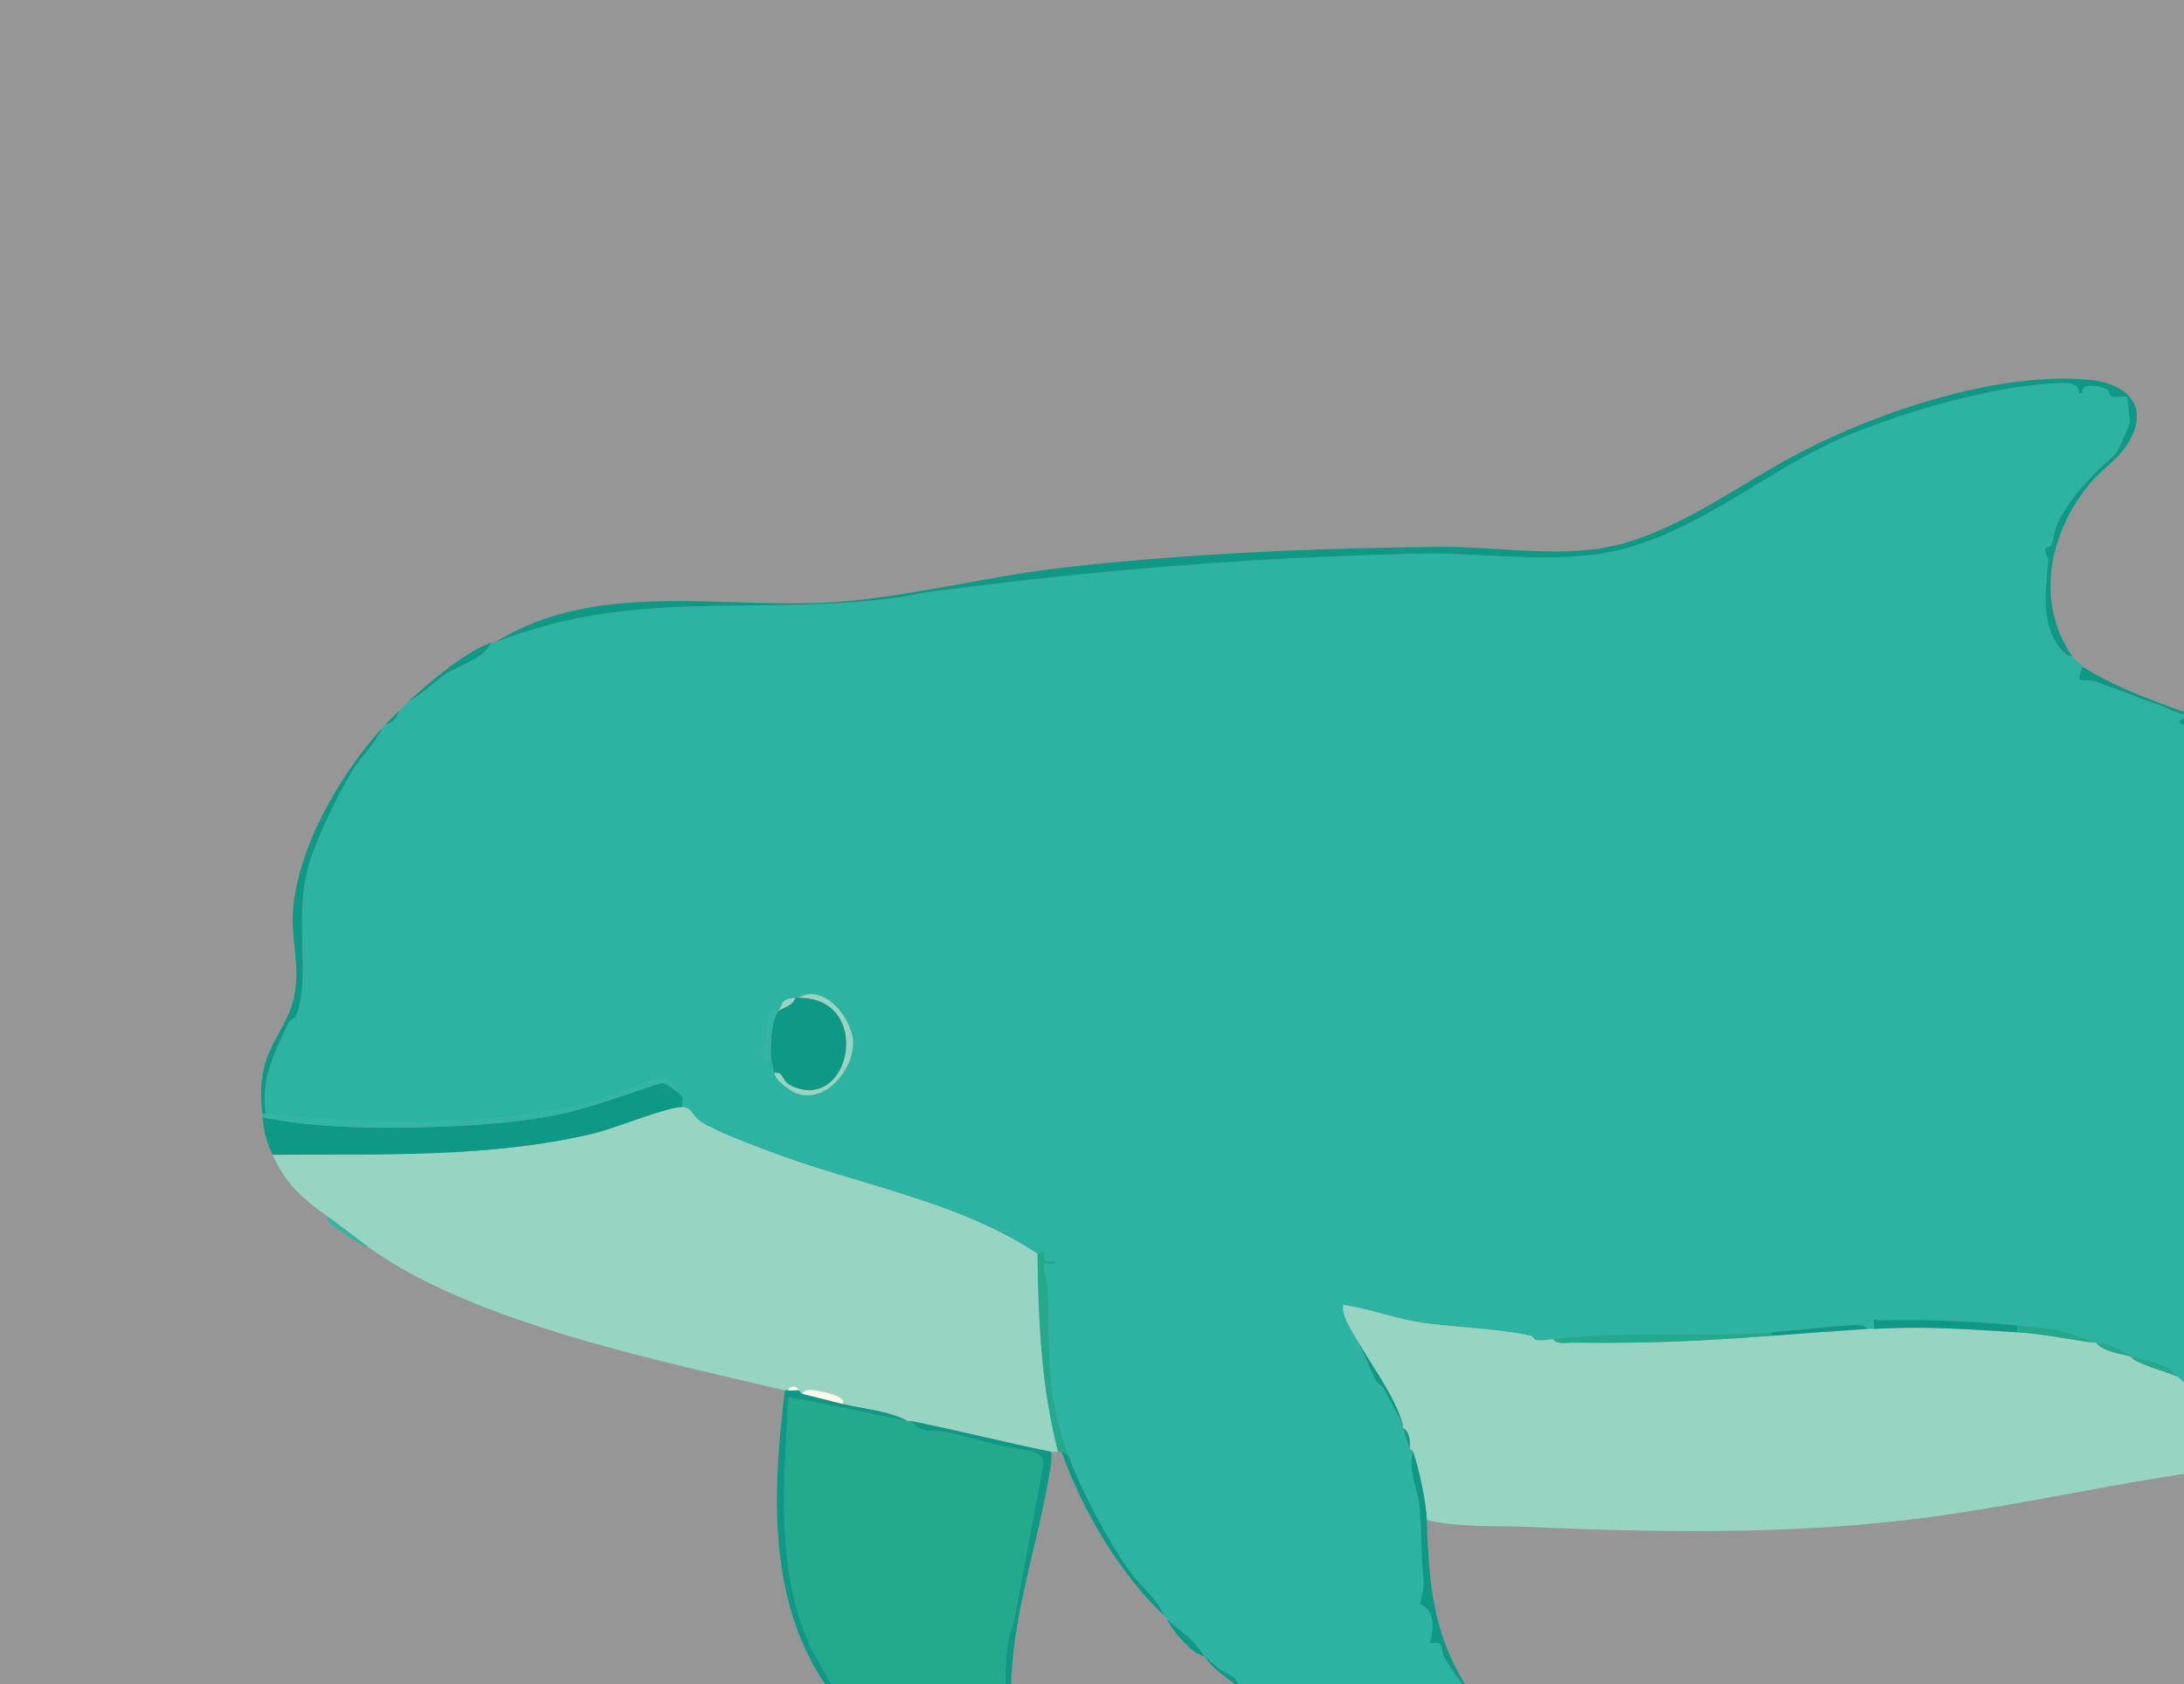 <svg width="669" height="516" viewBox="0 0 669 516" fill="none" xmlns="http://www.w3.org/2000/svg">
<rect x="0" y="0" width="669" height="516" fill="#333333" stroke="none"/>
<g clip-path="url(#clip0_504_11319)">
<rect width="669" height="516" fill="#D9D9D9" fill-opacity="0.6"/>
<g clip-path="url(#clip1_504_11319)">
<path d="M151.51 196.89C194.39 180.13 228.59 188.63 272.46 183.42C277.23 182.85 280.54 181.9 285 181.31C335.12 174.7 383.74 170.78 434.42 169.64C455.59 169.17 479.33 173.59 499.35 167.63C524.42 160.16 543.4 142.56 567.19 132.92C585.43 125.53 612.61 117.64 632.18 117.37C634.38 117.34 637.08 117.95 636.88 120.51H637.9C637.21 117.08 642.79 118.23 645.03 119.14C646.23 119.62 646.11 121.34 647.03 121.55C648.33 121.84 650.91 121.18 651.46 121.62C651.77 121.86 652.45 128.77 652.36 129.41C652.19 130.59 648.45 138.73 648.05 139.09C641.99 144.45 634.7 151.49 630.56 159.71C629.31 162.19 629.21 164.49 628.42 166.79C628.11 167.71 626.43 167.61 626.41 168.21C626.39 169.23 627.51 170.61 627.37 172.19C626.55 181.84 624.81 193.03 632.76 200.42C633.44 201.05 634.53 200.87 634.77 201.07C635.16 201.39 635.46 201.84 635.82 202.12L636.87 203.17C637.27 203.46 637.57 203.99 637.92 204.22C635.36 210.55 638 207.44 642.14 208.89C648.83 211.23 655.63 214.13 661.19 215.93C664.22 216.91 666.92 218.99 670.34 218.87C670.95 220.21 665.93 220.01 668.26 221.99C668.82 222.46 680.56 217.95 677.68 227.22C681.94 223.63 687.73 226.61 692.5 228.4C705.07 233.1 721.45 239.52 733.53 246.2C739.24 249.36 742.71 250.12 748.8 252.85C755.25 255.74 760.58 259.72 767.63 262.78C767.78 263.21 767.27 264.26 767.75 264.73C768.33 265.29 779.85 269.75 782.46 271.26C787.49 274.18 789.65 276.76 795.88 279.52C797.17 283.04 800.45 282.91 803.55 284.9C815.09 292.28 827.62 301.85 838.17 310.97C840.99 313.4 843.28 318.16 848.17 319.27C848.53 319.61 848.86 319.97 849.22 320.32C853.07 325.58 857.89 330.13 862.26 335.02C867.25 340.61 878.42 352.1 882.24 358.39C883.66 360.73 884.38 365.2 885.01 366.1C885.64 367 887.94 366.92 888.96 367.38C889.19 368.27 890.07 371.72 890.05 372.01C890.01 372.57 886.29 372.29 888.98 376.78C890.75 377.26 889.48 374.81 890.55 374.64C894.87 373.96 898.84 386.44 901.93 389.45C903.34 394.2 905.72 397.31 907.8 401.89C904.89 403.59 900.34 409.77 896.85 409.28C895.95 409.15 897.11 406.59 894.73 407.11C893.77 407.32 894.54 409.09 893.56 409.29C891.8 409.64 888.76 407.69 888.09 408.32C887.64 408.74 888.09 410.11 887.93 410.27C887.64 410.56 886.19 409.65 885.83 410.8C885.21 412.76 886.46 412.34 887.93 412.36C887.88 413.4 887.96 414.45 887.93 415.5C881.67 416.97 886.04 420.23 887.93 418.64C888.08 418.51 887.91 416.3 887.93 415.5C888.77 415.3 890.78 415.75 891.07 415.5C891.23 415.36 890.94 411.2 893.16 413.41C895.38 415.62 891.21 415.34 891.07 415.5C890.86 415.75 891.19 417.79 891.07 418.64C888.36 419.01 888.51 420.44 887.93 420.73C887.53 420.93 886.22 420.35 885.54 420.73C884.51 421.31 884.86 422.64 884.72 422.73C883.01 423.94 880.47 418.87 879.02 417.58C877.07 416.71 877.48 419.53 876.95 419.69C873.83 420.65 874.65 417.69 873.8 417.55C871.44 417.17 872.5 418.7 871.58 419.58C870.66 420.46 869.24 420.68 869.16 420.79C868.23 422.04 871.71 424.03 871.05 425.81C870.8 426.48 866.43 428.11 866.25 428.32C865.73 428.96 866.2 430.42 865.74 430.94C865.13 431.63 861.74 430.42 862.84 432.72C863.05 433.17 866.1 436.22 866.51 436.39C868.45 437.21 867.39 434.4 869.61 434.22C870.59 434.14 873.59 435.71 874.33 436.4C873.22 435.29 875.25 433.15 876.42 434.31C877.59 435.47 875.45 437.51 874.33 436.4C874.63 436.67 874.54 438.89 875.91 439.53C878.1 440.56 876.83 436.43 879.03 437.45C879.48 439.64 887.42 444.39 885.84 445.81C885.72 445.91 882.83 445.91 882.71 445.81C882.55 445.68 882.85 441.5 880.62 443.72C878.39 445.94 882.58 445.64 882.71 445.81C883.17 446.4 881.36 450.3 885.33 448.97C885.71 448.84 885.74 446.91 886.51 446.82C888.1 446.63 895.93 448.23 896.3 447.9C898.46 445.98 892.05 445.63 894.22 443.72C895.65 442.47 898.48 445.85 899.96 445.84C900.32 445.84 900.43 442.27 905.72 444.75C905.48 442.43 901.31 441.21 900.72 440.32C900.07 439.35 900.67 438.22 900.49 437.44C899.57 437.51 898.32 437.77 897.62 437.16C897.2 436.6 897.4 435.96 897.35 435.35C892.05 434.89 895.29 433.76 893.98 432.44C893.42 431.87 891.68 432.44 891.24 432.09C890.62 431.58 891.27 429.89 891.07 429.08C890.23 429.27 888.93 429.03 887.93 429.08C887.85 429.76 887.99 430.48 887.93 431.16C885.75 431.45 885.56 431.26 885.85 429.08C886.54 429.04 887.24 429.11 887.93 429.08C888.01 428.4 887.84 427.67 887.93 426.99C892.09 426.64 890.54 426.96 891.06 429.08C893.19 428.61 895.27 426.33 897.15 427.2C897.37 427.3 900.36 430.44 900.47 430.65C901.72 433 897.57 431.96 897.34 432.21C897.23 432.33 897.28 434.57 897.34 435.35C898.18 435.42 899.9 435.04 900.37 435.43C900.8 435.79 900.35 436.87 900.48 437.44C903.56 437.19 902.01 435.02 904.12 435.29C905.89 435.52 911.62 440.06 910.97 442.15C910.86 442.51 906.04 443.95 911.29 447.62C912.57 448.51 914.71 446.9 914.07 449.45C911.83 452.44 908.38 454.5 905.84 456.96C905.28 457.5 901.54 460.62 902.58 461.49C904.8 463.34 906.02 459.42 906.23 459.38C909.44 458.76 908.8 461.36 909.37 461.52C913.86 462.74 910.65 457.17 913.55 458.35C913.98 458.53 914.11 463.91 917.22 461.5C917.38 461.37 917.08 457.19 919.31 459.41C921.54 461.63 917.36 461.34 917.22 461.5C916.46 462.4 915.87 465.9 913.54 466.72C912.07 467.34 910.96 462.66 908.86 464.65C907.96 465.5 910.63 467.52 910.68 469.11C910.82 473.52 907.8 474.32 907.79 474.66C907.77 475.6 909.29 477.77 908.86 478.24C908.55 478.57 906.19 477.94 905.72 478.24C906.83 477.13 904.8 474.99 903.63 476.15C902.46 477.31 904.6 479.35 905.72 478.24C905.57 478.34 905.54 480.43 904.23 481.46C902.92 482.49 900.65 482.28 900.49 482.42C900.98 482.04 901.95 479.66 901.53 479.29C896.72 478.08 898.94 481.93 898.4 482.42C898.16 482.64 893.81 481.8 894.21 486.07C902.91 484.86 897.52 489.74 892.13 490.79C892.98 484.72 888.17 488.34 890.04 490.79C890.21 491.01 891.91 490.58 892.13 490.79C892.36 491.03 891.91 492.7 892.13 492.87C892.97 493.51 895.72 491.76 896.74 491.81C896.99 491.82 896.85 493.1 900.49 493.93C900.24 496.74 901.32 495.54 902.58 496.02C902.8 496.6 902.51 500.27 904.67 498.11C906.83 495.95 903.16 496.24 902.58 496.02C902.42 495.6 902.79 494.61 902.35 494.17C901.75 493.58 901 494.04 900.49 493.93C900.81 490.29 902.75 491.58 903.63 490.79C900.96 493.39 908.42 493.48 905.72 490.79C907.62 492.58 911.66 492.67 914.08 491.84C914.9 495.14 911 492.87 911.97 496.55C912.06 496.88 915.91 497.25 914.09 499.15C913.57 499.69 910.04 497.75 910.96 501.24H920.36L917.23 497.6C918.67 496.62 921.34 493.89 922.94 493.88C923.45 493.88 923.46 495.31 923.93 495.59C928.05 498.03 927.68 500.1 929.06 501C930.44 501.9 932.48 500.27 931.85 502.82C926.7 506.22 930.95 507.03 930.68 508.93C930.52 510.05 928.62 510.49 928.71 512.24C928.77 513.37 930.87 512.24 931.67 512.96C932.4 513.61 931.64 515.59 931.86 515.91C931.98 516.08 936.18 515.77 933.95 518C931.72 520.23 932.03 516.04 931.86 515.91C929.21 513.86 928.95 520.2 924.96 517.02C922.5 515.06 925.59 515.11 920.35 513.82C920.03 513.2 920.41 512.07 919.32 511.19C917 509.31 915.26 512.56 920.35 513.82C920.48 514.07 920.19 514.81 920.65 515.59C921.32 516.71 926.36 519.13 925.57 520.61C921.13 524.55 921.86 525.21 916.16 522.19C915.87 521.73 914.92 517.16 913.03 519.06C911.17 520.92 915.58 521.88 916.16 522.19C917.13 523.75 917.94 525.87 919.7 527.08C920.62 527.7 922.3 527.3 922.43 527.43C923.45 528.42 920.33 530.53 920.3 532.12C920.29 532.75 922.32 532.72 922.46 533.16C923.69 537.22 919.95 535.27 919.3 535.78C919.14 535.91 919.44 540.09 917.21 537.87C914.98 535.65 919.16 535.94 919.3 535.78C919.99 534.94 915.47 529.74 914.16 530.67C913.99 530.79 914.25 532.42 913.43 532.66C912.24 533.01 907.53 530.83 907.03 530.25C906.49 529.62 906.97 528.13 906.52 527.63C905.96 527.02 901.78 527.93 903.62 525.33C903.94 524.88 907.59 524.99 906.75 522.18C904.35 523.32 903.28 520.08 902.99 520.08C900.22 520.05 899.48 520.67 896.06 519C894.66 518.32 895.67 517 894.72 516.94C891.2 516.7 895.01 520.4 894.2 521.13C893.94 521.36 889.75 519.19 889.28 518.73C884.42 513.98 888.03 513.7 879.56 509.63C874.47 507.19 868.5 499.43 863.48 495.38C823.9 463.44 756.16 440.79 705.56 445.16C703.7 445.32 701.4 447.01 700.26 446.93C699.64 446.88 698.22 443.16 697.19 442C697.01 441.8 692.71 437.92 692.33 439.55C686.69 434.72 670.21 425.65 667.23 421.77C664.04 417.61 659.53 417.69 653.63 415.49C648.46 413.56 648.22 411.9 642.12 411.31C641.77 411.28 641.42 411.35 641.07 411.31C638.05 409.61 633.21 408.07 629.84 407.37C626.07 406.59 621.45 406.41 618.06 406.08C605.15 404.8 589.22 404.08 576.27 404.53C573.35 404.63 573.92 402.88 574.13 407.13C573.44 407.17 572.73 407.09 572.04 407.13C571 405.51 567.94 405.9 566.26 406.03C558.45 406.6 550.59 407.56 542.75 408.18C521.61 409.86 494.54 407.58 475.81 410.27C468.04 411.38 470.79 409.7 468.83 409.23C458.73 406.84 444.34 406.74 433.59 404.89C426.18 403.61 419.01 400.8 411.49 399.79C410.85 403.12 414.41 408.24 416.18 411.31L421.49 423.03L423.79 425.18L429.78 436.41C429.88 436.73 429.68 437.14 429.78 437.46C430.43 439.47 431.29 441.9 431.87 443.74C431.96 444.01 432.77 444.37 432.92 444.79C431.07 450.23 434.67 456.95 435.05 463.05C435.54 470.88 435.26 476.08 436.1 483.99C436.44 487.18 435.13 489.58 435.13 491.4C435.13 491.82 437.22 492.09 438.17 494.44C439.92 498.77 437.79 503.06 438.15 503.36C438.46 503.62 440.62 502.78 441.41 503.98C441.97 504.82 441.76 506.7 442.42 507.78C448.56 517.83 455.67 525.06 461.84 534.08C463.62 536.68 469.19 547.9 467.45 550.45C467.27 550.71 462.11 552.51 461.61 552.54C459.25 552.7 457.66 550.88 455.36 550.49C428.45 545.91 409.39 537.3 387.17 521.16C385.68 520.08 382.57 517.73 380.63 518.02C380.25 517.71 379.96 517.28 379.58 516.97C378.81 513.08 375.74 512.97 373.38 511.15C372.07 510.14 370.72 508.81 369.12 507.56C364.61 500.89 362.43 500.68 357.61 496.05C357.25 495.71 356.92 495.35 356.56 495C354.67 489.96 349.83 486.37 346.76 482.26C339.92 473.11 331.2 456.57 327.27 445.84C320.1 426.27 321.67 413.77 321.02 394.11C320.97 392.58 319.28 387.92 319.95 387.28C320.48 386.77 323.42 388.27 323.08 386.23C319.95 386.67 319.5 386.14 319.94 383.08L317.85 384.13C292.97 367.65 262.53 363.09 234.96 352.49C229.22 350.28 219.48 346.76 214.59 343.58C212.1 341.96 211.96 339.22 209.07 339.16C208.88 338.29 209.34 336.6 209.07 336.02C208.12 334.62 204.37 330.05 203.17 329.86C202.22 329.7 187.95 335.77 185.04 336.58C152.42 345.7 114.81 344.6 81.45 341.26C79.83 330.28 84.08 322.66 88.48 313.29C89.03 312.13 90.43 312.18 90.8 311.18C95.48 298.27 89.6 280.23 95.07 263.54C97.57 255.93 103.05 244.5 107.75 236.52C110.56 231.76 114.93 228.2 117.02 223.06C117.35 222.69 117.74 222.38 118.07 222.01C120.51 221.41 121.65 220.26 122.25 217.83C122.6 217.48 122.94 217.13 123.3 216.78L124.35 215.73C124.71 215.4 125.03 215.02 125.4 214.68C129.71 212.67 132.88 208.96 136.76 206.45C141.04 203.68 148.61 201.61 150.51 196.9C150.82 196.79 151.26 197.02 151.56 196.9L151.51 196.89ZM244.61 305.67C244.27 305.67 243.9 305.63 243.56 305.67C238.5 306.31 240.17 307.69 238.33 309.85C238.23 309.97 236.9 309.36 236.15 310.47C234.01 313.66 235.43 317.35 235.18 319.68C235.14 320.04 229.25 322.62 236.24 324.49C236.33 325.2 237.08 328.4 237.29 328.67C237.14 330.75 241.97 334.06 243.33 334.68C252.44 338.82 261.86 327.53 261.28 318.89C260.82 312 252.63 301.14 244.61 305.66V305.67ZM887.9 369.49C886.76 368.35 884.68 370.43 885.82 371.57C886.96 372.71 889.04 370.63 887.9 369.49ZM877.44 442.71L873.26 443.22L875.88 445.83C878.14 446.34 877.42 444.78 877.43 442.71H877.44ZM880.58 447.94C879.44 446.8 877.36 448.88 878.5 450.02C879.64 451.16 881.72 449.08 880.58 447.94ZM888.93 448.99C886.38 446.78 887 451.98 886.85 452.12C886.5 452.47 881.27 449.57 882.68 452.62C884.01 455.48 888.63 452.44 891.04 453.15C890.1 452.36 889.1 449.14 888.93 448.98V448.99ZM900.46 451.07C900.23 450.85 900.7 449.16 900.46 448.98C899.18 448.06 895.73 449.37 897.33 451.06C897.61 451.35 900.08 450.77 900.46 451.06C900.62 451.19 900.31 455.38 902.55 453.15C904.79 450.92 900.61 451.21 900.46 451.06V451.07ZM914.05 462.59C912.58 461.84 911.26 463.25 911.97 463.61C913.44 464.36 914.76 462.95 914.05 462.59ZM902.54 473.04C900.78 471.47 897.83 474.38 899.41 476.17C900.4 477.29 903.66 474.04 902.54 473.04ZM893.13 478.27C892.59 474.5 891.02 475 891.04 478.27C891.73 478.34 892.44 478.24 893.13 478.27C893.36 479.91 894.21 481.82 896.26 480.36C896.35 479.68 896.18 478.95 896.26 478.27C896.95 478.23 897.66 478.31 898.34 478.27C898.63 476.09 898.44 475.9 896.26 476.19C896.19 476.87 896.34 477.6 896.26 478.27C895.23 478.32 894.15 478.32 893.12 478.27H893.13ZM899.41 505.46C899.58 505.94 899.1 507.11 899.48 507.49C899.86 507.87 901.32 507.37 901.51 507.56C901.95 507.99 900.12 510.59 904.65 509.64C904.76 507.78 901.69 507.78 901.51 507.56C900.45 506.23 903.24 506.82 899.42 505.47C898.62 503.18 897.3 499.09 894.2 499.2C894.48 502.95 896.23 504.34 899.42 505.47L899.41 505.46ZM908.82 502.32C908.97 502.46 908.69 506.62 910.91 504.41C913.13 502.2 908.95 502.49 908.82 502.32C908.14 501.42 910.62 498.12 905.69 499.19C904.9 502.11 908.09 501.64 908.82 502.32ZM892.08 513.84C890.94 512.7 888.86 514.78 890 515.92C891.14 517.06 893.22 514.98 892.08 513.84ZM919.28 528.48C918.14 527.34 916.06 529.42 917.2 530.56C918.34 531.7 920.42 529.62 919.28 528.48Z" fill="#2DB3A2"/>
<path d="M653.6 416.55C653.18 416.32 652.87 415.86 652.55 415.5C652.88 415.57 653.26 415.44 653.6 415.5V416.55Z" fill="#2DB3A2"/>
<path d="M416.15 411.32C414.38 408.25 410.82 403.13 411.46 399.8C418.98 400.81 426.15 403.62 433.56 404.9C444.31 406.75 458.7 406.85 468.8 409.24C470.76 409.7 468.01 411.39 475.78 410.28C476.87 412.02 479.75 411.32 481.52 411.34C504.3 411.63 520.39 410.93 542.73 409.23C552.42 408.49 562.3 407.76 572.02 407.14C572.71 407.1 573.42 407.18 574.11 407.14C591.08 406.18 604.46 407.42 618.04 408.19C625.55 408.61 633.52 410.35 641.05 411.33C641.39 411.37 641.75 411.3 642.1 411.33C643.96 414.02 649.32 414.78 652.56 415.51C652.87 415.87 653.19 416.32 653.61 416.56C657.47 418.7 663.01 420.09 667.21 421.79C670.19 425.67 686.68 434.75 692.31 439.57C695.52 442.32 697.78 446.51 701.72 447.94C663.05 450.23 623.64 460.99 584.96 465.59C546.28 470.19 506.53 469.5 466.93 467.77C457.01 467.34 446.86 468 437.08 465.72C436.92 460.49 434.64 449.8 432.9 444.8C432.76 444.39 431.94 444.03 431.85 443.75C431.98 441.47 431.85 438.84 429.76 437.47C429.66 437.15 429.86 436.74 429.76 436.42C426.74 426.95 420.96 419.66 416.16 411.32H416.15Z" fill="#98D4C2"/>
<path d="M209.04 339.15C211.93 339.22 212.06 341.95 214.56 343.57C219.45 346.75 229.19 350.27 234.93 352.48C262.5 363.09 292.94 367.65 317.82 384.12C318.02 404.51 319 425.05 324.1 444.79C323.47 444.65 322.65 444.92 322.01 444.79C307.71 441.9 293.4 438.24 279.12 435.38C278.78 435.31 278.41 435.45 278.07 435.38C272.09 432.2 264.63 431.7 258.2 430.15C259.29 427.91 253.24 426.57 251.14 426.2C249.43 425.9 246.54 425.24 245.64 427.01C245.31 426.93 244.9 426.03 244.59 425.96C244.44 424.39 241.6 424.39 241.45 425.96C241.12 425.88 240.73 426.04 240.4 425.96C201.99 416.93 144.54 405.11 112.79 382.03C109.43 379.59 104.43 375.65 100.24 372.62C92.51 367.03 87.72 362.99 83.5 353.79C116.04 353.54 150.26 354.85 182.04 347.21C188.28 345.71 204.45 339.05 209.02 339.15H209.04Z" fill="#98D4C2"/>
<path d="M278.08 435.38C278.42 435.45 278.79 435.31 279.13 435.38C282.03 439.59 286.01 437.89 289.87 438.76C297.69 440.53 305.52 443.04 312.06 443.96C315 444.37 319.35 444.79 319.66 448.23L310.47 497.4C306.57 506.39 308.09 522.82 309.25 534.25C309.74 539.07 310.19 537.51 310.43 538.68C312.46 548.36 317.53 560.53 301.86 557.51C291.86 555.59 284.36 546.53 275.99 542.07C275.26 541.35 274.61 540.72 273.9 539.98C269.28 535.16 264.41 529.81 260.3 525.34C259.97 524.98 259.59 524.66 259.25 524.29L248.59 505.14C237.23 480.89 240.38 454.01 241.47 428.06C253.73 430.2 265.87 432.95 278.08 435.38Z" fill="#23AA8C"/>
<path d="M209.04 336.01C209.31 336.58 208.85 338.28 209.04 339.15C204.47 339.05 188.3 345.71 182.06 347.21C150.27 354.85 116.06 353.54 83.52 353.79C81.16 348.65 81.19 347.68 80.38 342.28C94.67 345.16 109.28 345.62 123.83 345.46C137.41 345.31 155.02 344.46 168.46 341.97C180.06 339.82 191.18 335.41 202.36 331.83C203.67 331.1 208.8 335.52 209.04 336.01Z" fill="#0D9986"/>
<path d="M634.77 201.07C634.53 200.87 633.44 201.04 632.76 200.42C624.81 193.04 626.54 181.84 627.37 172.19C627.5 170.61 626.38 169.24 626.41 168.21C626.42 167.61 628.1 167.71 628.42 166.79C629.21 164.49 629.31 162.19 630.56 159.71C634.7 151.49 641.99 144.45 648.05 139.09C648.45 138.74 652.2 130.59 652.36 129.41C652.45 128.77 651.77 121.87 651.46 121.62C650.91 121.18 648.32 121.85 647.03 121.55C646.11 121.34 646.23 119.62 645.03 119.14C642.79 118.23 637.21 117.08 637.9 120.51H636.88C637.08 117.95 634.38 117.34 632.18 117.37C612.61 117.63 585.43 125.52 567.19 132.92C543.4 142.56 524.42 160.15 499.35 167.63C479.33 173.6 455.59 169.17 434.42 169.64C383.74 170.77 335.11 174.69 285 181.31C280.54 181.9 277.24 182.85 272.46 183.42C228.6 188.62 194.39 180.12 151.51 196.89C183.21 176.97 222.54 187.12 257.66 184.32C279.1 182.61 302.93 176.56 324.76 174.01C361.95 169.66 404.35 167.82 441.73 167.55C460.06 167.42 479.55 171.42 497.16 166.5C516.42 161.12 533.63 147.93 551.06 138.82C575.47 126.05 611.75 113.9 639.51 116.32C652.53 117.45 659.19 125.4 650.91 137.21C648.35 140.86 643.49 144.19 640.5 147.72C627.86 162.72 623.11 184.17 634.76 201.08L634.77 201.07Z" fill="#0D9986"/>
<path d="M244.61 425.97C244.91 426.04 245.33 426.94 245.66 427.02C249.87 428 254.03 429.15 258.21 430.16C264.64 431.71 272.1 432.21 278.08 435.39C265.87 432.96 253.73 430.21 241.47 428.07C240.38 454.02 237.23 480.9 248.59 505.15L259.25 524.3C234.8 497.25 236.2 460.1 240.42 425.97C240.75 426.05 241.14 425.89 241.47 425.97C242.37 426.18 243.71 425.76 244.61 425.97Z" fill="#0D9986"/>
<path d="M322.01 444.79C322.27 446.94 321.88 448.98 321.53 451.09C316.95 478.97 306.25 504.37 310.79 532.89C312.67 544.66 322.91 563.98 301.07 559.35C293.52 557.75 281.72 547.71 275.98 542.07C284.35 546.53 291.85 555.59 301.85 557.51C317.52 560.53 312.46 548.36 310.42 538.68C310.17 537.51 309.72 539.07 309.24 534.25C308.09 522.82 306.56 506.39 310.46 497.4L319.65 448.23C319.34 444.79 314.99 444.37 312.05 443.96C305.51 443.04 297.68 440.53 289.86 438.76C286 437.89 282.02 439.59 279.12 435.38C293.39 438.24 307.71 441.9 322.01 444.79Z" fill="#0D9986"/>
<path d="M209.04 336.01C208.8 335.52 203.67 331.1 202.36 331.83C191.18 335.41 180.06 339.83 168.46 341.97C155.02 344.45 137.41 345.31 123.83 345.46C109.27 345.62 94.67 345.16 80.38 342.28C80.33 341.94 80.42 341.58 80.38 341.23H81.43C114.78 344.57 152.4 345.67 185.02 336.55C187.93 335.74 202.19 329.68 203.15 329.83C204.35 330.03 208.1 334.59 209.05 335.99L209.04 336.01Z" fill="#31B5A4"/>
<path d="M637.91 204.21C653.16 214.17 677.66 220.37 694.72 227.3C719.35 237.31 743.14 248.89 766.97 260.61C768.14 261.02 767.42 262.25 767.62 262.79C772.57 264.94 773.72 265.77 777.78 268.01C783.69 271.28 789.88 274.15 795.65 277.67C796.16 278.23 795.71 279.11 795.87 279.52C814.91 287.96 833.11 304.78 848.17 319.27C843.28 318.15 840.99 313.4 838.17 310.97C827.61 301.85 815.09 292.29 803.55 284.9C800.44 282.91 797.16 283.04 795.88 279.52C789.65 276.76 787.49 274.19 782.46 271.26C779.86 269.75 768.33 265.29 767.75 264.73C767.27 264.27 767.79 263.22 767.63 262.78C760.58 259.71 755.25 255.74 748.8 252.85C742.72 250.12 739.25 249.36 733.53 246.2C721.45 239.52 705.07 233.09 692.5 228.4C687.73 226.62 681.94 223.63 677.68 227.22C680.56 217.94 668.82 222.46 668.26 221.99C665.93 220.01 670.95 220.21 670.34 218.87C666.92 218.99 664.22 216.91 661.19 215.93C655.63 214.13 648.83 211.23 642.14 208.89C638 207.44 635.36 210.55 637.92 204.22L637.91 204.21Z" fill="#0D9986"/>
<path d="M116.99 223.04C114.9 228.18 110.53 231.74 107.72 236.5C103.02 244.48 97.53 255.91 95.04 263.52C89.56 280.2 95.45 298.25 90.77 311.16C90.41 312.16 89 312.11 88.45 313.27C84.05 322.64 79.8 330.26 81.42 341.24H80.38C77.75 318.89 89.5 317.58 90.72 300.83C91.21 294.04 89.19 286.42 89.76 278.97C91.28 259.2 104.22 237.41 116.99 223.05V223.04Z" fill="#0D9986"/>
<path d="M317.83 384.13L319.92 383.08C319.48 386.15 319.92 386.67 323.06 386.23C323.4 388.28 320.46 386.77 319.93 387.28C319.26 387.93 320.95 392.58 321 394.11C321.65 413.76 320.09 426.26 327.25 445.84C326.56 445.6 325.8 444.92 325.16 444.79C324.83 444.72 324.45 444.86 324.11 444.79C319.01 425.05 318.03 404.51 317.83 384.12V384.13Z" fill="#23AA8C"/>
<path d="M437.07 465.71C437.7 486.36 439.04 501.85 451.09 519.69C456.85 528.22 468.88 536.75 469.55 547.91C469.78 551.71 467.68 550.11 467.4 550.44C466.9 551.02 468.18 552.61 464.58 553.33C441.86 557.87 398.04 532.29 380.58 518.02C382.52 517.73 385.62 520.08 387.12 521.16C409.34 537.31 428.41 545.91 455.31 550.49C457.61 550.88 459.2 552.7 461.56 552.54C462.05 552.51 467.22 550.7 467.4 550.45C469.14 547.91 463.57 536.68 461.79 534.08C455.62 525.06 448.51 517.83 442.37 507.78C441.71 506.71 441.92 504.82 441.36 503.98C440.57 502.79 438.41 503.62 438.1 503.36C437.75 503.06 439.87 498.77 438.12 494.44C437.17 492.09 435.08 491.82 435.08 491.4C435.08 489.58 436.39 487.18 436.05 483.99C435.22 476.08 435.5 470.88 435 463.05C434.62 456.95 431.02 450.22 432.87 444.79C434.62 449.79 436.89 460.48 437.05 465.71H437.07Z" fill="#0D9986"/>
<path d="M327.24 445.84C331.17 456.57 339.89 473.11 346.73 482.26C349.8 486.37 354.64 489.96 356.53 495C342.53 481.38 331.75 463.08 325.15 444.79C325.79 444.92 326.55 445.6 327.24 445.84Z" fill="#0D9986"/>
<path d="M357.58 496.05C362.39 500.68 364.58 500.89 369.09 507.56C370.69 508.81 372.04 510.15 373.35 511.15C375.72 512.97 378.79 513.08 379.55 516.97C375.38 513.53 372.13 512.06 369.09 507.56C368.82 507.35 367.17 506.95 365.92 506.06C363.43 504.3 358.59 499.08 357.58 496.05Z" fill="#0D9986"/>
<path d="M100.26 372.62C104.45 375.65 109.46 379.59 112.81 382.03C110 381.35 107.52 379.29 105.16 377.65C103.51 376.5 100.02 374.94 100.25 372.62H100.26Z" fill="#31B5A4"/>
<path d="M150.46 196.89C148.56 201.61 141 203.68 136.71 206.44C132.83 208.95 129.66 212.66 125.35 214.67C131.71 208.9 142.31 199.76 150.45 196.89H150.46Z" fill="#0D9986"/>
<path d="M122.22 217.81C121.62 220.25 120.47 221.39 118.04 221.99C119.58 220.29 120.73 219.3 122.22 217.81Z" fill="#0D9986"/>
<path d="M123.27 216.76C123.63 216.42 123.95 216.05 124.32 215.71L123.27 216.76Z" fill="#0D9986"/>
<path d="M636.86 203.16L635.81 202.11C636.2 202.41 636.49 202.9 636.86 203.16Z" fill="#0D9986"/>
<path d="M244.61 305.67C267.46 305.51 260.95 340.48 242.95 332.95C240.22 331.81 240.49 330.73 239 329.02C238.57 328.53 237.36 328.78 237.28 328.68C237.08 328.4 236.32 325.21 236.23 324.5C235.83 321.13 236.21 312.39 238.32 309.86C239.09 308.93 243.13 308.18 243.55 305.68C243.89 305.64 244.25 305.68 244.6 305.68L244.61 305.67Z" fill="#0D9986"/>
<path d="M542.72 408.18V409.23C520.39 410.93 504.3 411.63 481.51 411.34C479.74 411.32 476.86 412.01 475.77 410.28C494.51 407.59 521.58 409.87 542.71 408.19L542.72 408.18Z" fill="#23AA8C"/>
<path d="M618.03 406.09V408.18C604.45 407.41 591.07 406.17 574.1 407.13C573.89 402.88 573.32 404.63 576.24 404.53C589.2 404.09 605.12 404.81 618.03 406.08V406.09Z" fill="#0D9986"/>
<path d="M641.05 411.32C633.52 410.34 625.55 408.61 618.04 408.18V406.09C621.43 406.43 626.06 406.61 629.82 407.38C633.19 408.08 638.02 409.62 641.05 411.32Z" fill="#23AA8C"/>
<path d="M572.01 407.14C562.29 407.76 552.41 408.5 542.72 409.23V408.18C550.55 407.56 558.42 406.6 566.23 406.03C567.91 405.91 570.97 405.51 572.01 407.13V407.14Z" fill="#0D9986"/>
<path d="M244.61 305.67C252.63 301.14 260.81 312 261.28 318.9C261.86 327.54 252.44 338.84 243.33 334.69C241.98 334.07 237.14 330.77 237.29 328.68C237.37 328.78 238.58 328.53 239.01 329.02C240.5 330.73 240.23 331.8 242.96 332.95C260.96 340.48 267.46 305.51 244.62 305.67H244.61Z" fill="#98D4C2"/>
<path d="M238.33 309.86C236.22 312.39 235.83 321.14 236.24 324.5C229.24 322.62 235.14 320.05 235.18 319.69C235.43 317.36 234.01 313.67 236.15 310.48C236.9 309.36 238.23 309.98 238.33 309.86Z" fill="#31B5A4"/>
<path d="M642.09 411.32C648.19 411.91 648.43 413.58 653.6 415.5C653.26 415.44 652.88 415.57 652.55 415.5C649.31 414.77 643.95 414 642.09 411.32Z" fill="#23AA8C"/>
<path d="M653.6 415.51C659.5 417.71 664.01 417.63 667.2 421.79C663.01 420.09 657.46 418.7 653.6 416.56V415.51Z" fill="#23AA8C"/>
<path d="M431.84 443.75C431.26 441.92 430.4 439.48 429.75 437.47C431.85 438.84 431.97 441.46 431.84 443.75Z" fill="#0D9986"/>
<path d="M243.56 305.67C243.14 308.18 239.1 308.92 238.33 309.85C240.17 307.68 238.5 306.3 243.56 305.67Z" fill="#98D4C2"/>
<path d="M429.75 436.43L423.76 425.2L421.46 423.05L416.15 411.33C420.95 419.67 426.73 426.96 429.75 436.43Z" fill="#0D9986"/>
<path d="M245.65 427.01C246.54 425.24 249.43 425.9 251.15 426.2C253.24 426.57 259.3 427.91 258.21 430.15C254.02 429.14 249.87 427.99 245.66 427.01H245.65Z" fill="#FEFCED"/>
<path d="M244.61 425.97C243.71 425.76 242.37 426.18 241.47 425.97C241.62 424.4 244.46 424.4 244.61 425.97Z" fill="#FEFCED"/>
</g>
</g>
<defs>
<clipPath id="clip0_504_11319">
<rect width="669" height="516" fill="white"/>
</clipPath>
<clipPath id="clip1_504_11319">
<rect width="946.19" height="512" fill="white" transform="translate(80 116)"/>
</clipPath>
</defs>
</svg>
